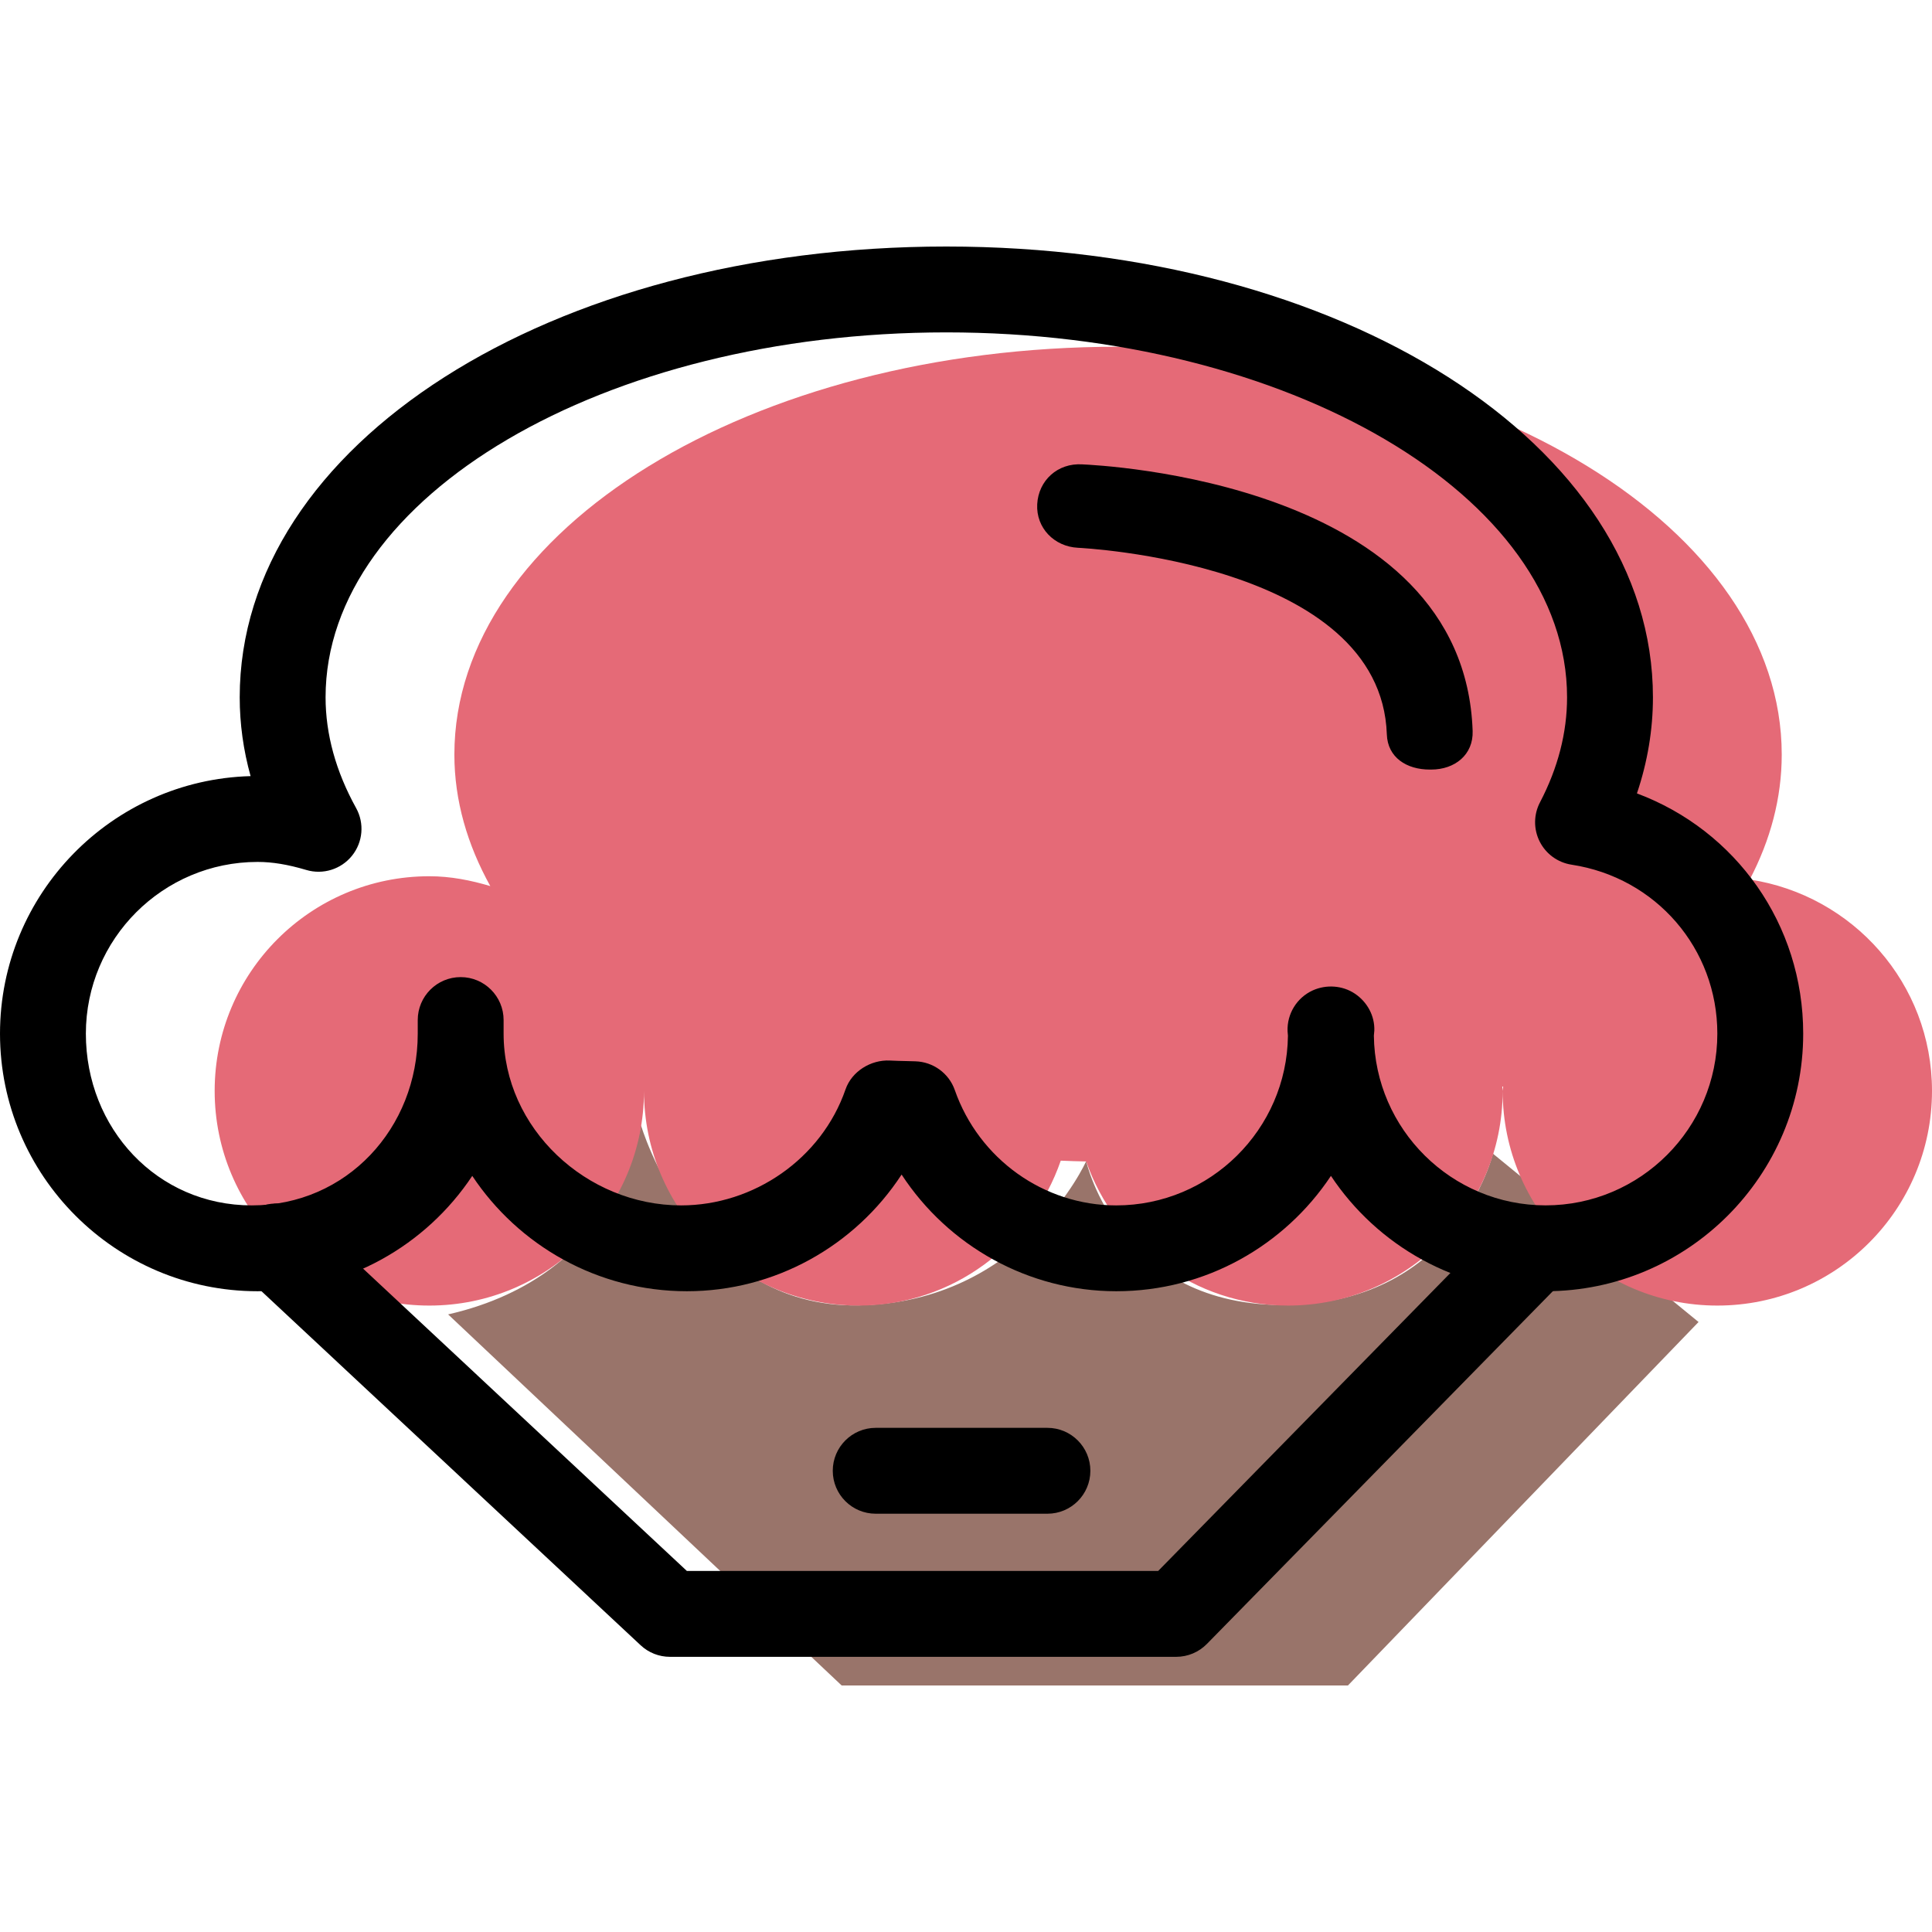 <?xml version="1.0" encoding="iso-8859-1"?>
<!-- Generator: Adobe Illustrator 19.1.0, SVG Export Plug-In . SVG Version: 6.00 Build 0)  -->
<svg version="1.1" id="Capa_1" xmlns="http://www.w3.org/2000/svg" xmlns:xlink="http://www.w3.org/1999/xlink" x="0px" y="0px"
	 viewBox="0 0 67.5 67.5" style="enable-background:new 0 0 67.5 67.5;" xml:space="preserve">
<g>
	<g id="group-31svg">
		<path id="path-1_23_" style="fill:#99746A;" d="M15.656,45.922l13.75,12.965h17.688l12.25-12.699l-7.183-5.881
			c0,0-1.248,5.181-7.161,5.286s-7.051-5.024-7.051-5.024S35.747,45.502,30,45.607c-5.746,0.106-7.609-6.304-7.609-6.304
			S21.726,44.542,15.656,45.922z"/>
		<path id="path-2_23_" style="fill:#E56A77;" d="M61.133,30.728c0.72-1.376,1.117-2.841,1.117-4.364
			c0-7.87-10.381-14.25-23.187-14.25s-23.188,6.38-23.188,14.25c0,1.61,0.455,3.151,1.255,4.594
			c-0.679-0.202-1.385-0.344-2.13-0.344c-4.142,0-7.5,3.357-7.5,7.5c0,4.142,3.358,7.5,7.5,7.5c4.143,0,7.5-3.358,7.5-7.5
			c0-0.694,0-0.572,0,0c0,4.142,3.358,7.5,7.5,7.5c3.284,0,6.045-2.124,7.061-5.063c0.292,0.016,0.591,0.019,0.888,0.028
			c1.024,2.924,3.778,5.035,7.051,5.035c4.143,0,7.5-3.358,7.5-7.5c0-0.05-0.013-0.095-0.015-0.145
			c0.011-0.005,0.021-0.009,0.032-0.013c-0.002,0.053-0.017,0.104-0.017,0.158c0,4.142,3.358,7.5,7.5,7.5c4.143,0,7.5-3.358,7.5-7.5
			C67.5,34.359,64.733,31.277,61.133,30.728z"/>
		<path id="path-3_23_" d="M54,45.113c-3.127,0-5.887-1.603-7.5-4.03c-1.613,2.427-4.373,4.03-7.5,4.03
			c-3.062,0-5.864-1.575-7.5-4.076c-1.634,2.502-4.436,4.076-7.5,4.076c-3.127,0-5.887-1.603-7.5-4.03
			c-1.613,2.427-4.373,4.03-7.5,4.03c-4.963,0-9-4.038-9-9c0-4.881,3.905-8.866,8.755-8.997c-0.253-0.91-0.38-1.83-0.38-2.753
			c0-8.832,10.845-15.75,24.688-15.75s24.687,6.918,24.687,15.75c0,1.132-0.188,2.256-0.559,3.357
			C60.646,29.011,63,32.292,63,36.113C63,41.076,58.963,45.113,54,45.113z M48,36.183c0.038,3.276,2.715,5.93,6,5.93
			c3.309,0,6-2.692,6-6c0-2.971-2.142-5.453-5.094-5.903c-0.478-0.073-0.892-0.373-1.111-0.805
			c-0.219-0.432-0.216-0.944,0.009-1.373c0.628-1.201,0.946-2.435,0.946-3.669c0-7.031-9.728-12.75-21.687-12.75
			c-11.958,0-21.688,5.719-21.688,12.75c0,1.289,0.359,2.59,1.066,3.867c0.296,0.533,0.24,1.192-0.142,1.667
			c-0.381,0.474-1.014,0.672-1.597,0.498C10.056,30.203,9.516,30.114,9,30.114c-3.309,0-6,2.691-6,6c0,3.308,2.489,6,5.797,6
			s5.798-2.692,5.798-6v-0.476c0-0.828,0.672-1.5,1.5-1.5c0.828,0,1.5,0.672,1.5,1.5v0.476c0,3.308,2.894,6,6.202,6
			c2.537,0,4.906-1.629,5.744-4.053c0.219-0.632,0.888-1.041,1.549-1.008c0.188,0.01,0.406,0.015,0.598,0.019l0.292,0.008
			c0.622,0.018,1.173,0.417,1.378,1.003c0.844,2.411,3.113,4.031,5.639,4.031c3.284,0,5.962-2.653,6.001-5.927
			c-0.007-0.054-0.011-0.106-0.013-0.159c-0.023-0.609,0.325-1.172,0.879-1.425c0.473-0.214,1.04-0.176,1.472,0.113
			s0.698,0.775,0.68,1.294C48.015,36.049,48.007,36.124,48,36.183z"/>
		<path id="path-4_23_" d="M41.094,57.886H23.406c-0.38,0-0.746-0.144-1.023-0.404L8.633,44.643
			c-0.606-0.566-0.639-1.515-0.073-2.121c0.567-0.605,1.516-0.636,2.12-0.072l13.318,12.436h16.466l11.808-12.041
			c0.581-0.591,1.532-0.601,2.122-0.02c0.591,0.58,0.601,1.529,0.021,2.121l-12.25,12.491
			C41.883,57.724,41.497,57.886,41.094,57.886z"/>
		<path id="path-5_23_" d="M49.951,26.887c-0.805,0-1.471-0.421-1.498-1.231c-0.205-6.008-10.688-6.512-10.795-6.518
			c-0.827-0.042-1.463-0.694-1.42-1.521s0.711-1.448,1.576-1.393c0.544,0.028,13.34,0.588,13.637,9.316
			c0.028,0.828-0.62,1.347-1.448,1.347C49.986,26.887,49.969,26.887,49.951,26.887z"/>
		<path id="path-6_20_" d="M36.595,52.886h-6c-0.828,0-1.5-0.671-1.5-1.5c0-0.828,0.672-1.5,1.5-1.5h6c0.828,0,1.5,0.672,1.5,1.5
			C38.095,52.215,37.423,52.886,36.595,52.886z"/>
	</g>
</g>
<g>
</g>
<g>
</g>
<g>
</g>
<g>
</g>
<g>
</g>
<g>
</g>
<g>
</g>
<g>
</g>
<g>
</g>
<g>
</g>
<g>
</g>
<g>
</g>
<g>
</g>
<g>
</g>
<g>
</g>
</svg>
